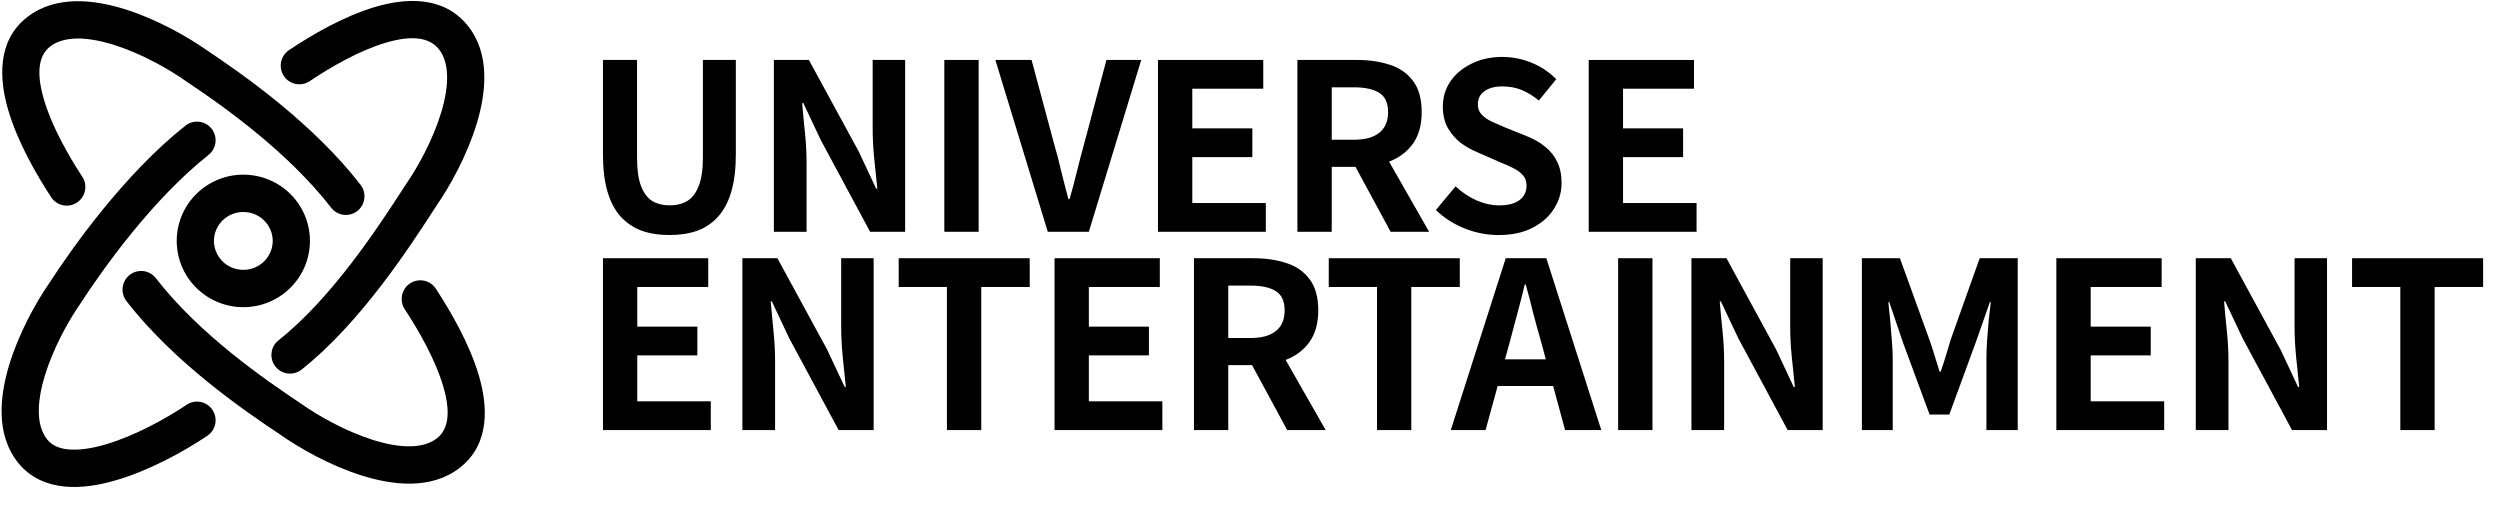 <svg width="148" height="30" viewBox="0 0 148 30" fill="none" xmlns="http://www.w3.org/2000/svg">
<path fill-rule="evenodd" clip-rule="evenodd" d="M22.832 2.53C21.289 2.988 19.615 3.944 18.334 4.804C17.828 5.144 17.144 5.008 16.805 4.501C16.467 3.994 16.602 3.308 17.108 2.968C18.456 2.063 20.348 0.962 22.207 0.411C24.003 -0.121 26.246 -0.263 27.68 1.506C29.038 3.18 28.778 5.482 28.225 7.309C27.651 9.203 26.635 11.02 25.867 12.134C25.813 12.218 25.755 12.306 25.695 12.399C24.266 14.605 21.339 19.123 17.852 21.881C17.375 22.259 16.682 22.177 16.305 21.698C15.928 21.219 16.01 20.524 16.488 20.146C19.678 17.622 22.434 13.373 23.885 11.137C23.935 11.06 23.983 10.986 24.029 10.915L24.038 10.901L24.047 10.888C24.724 9.909 25.624 8.292 26.116 6.667C26.631 4.967 26.585 3.658 25.971 2.9C25.433 2.237 24.439 2.054 22.832 2.53Z" fill="black"/>
<path fill-rule="evenodd" clip-rule="evenodd" d="M6.247 26.311C7.955 25.811 9.787 24.809 11.049 23.962C11.554 23.622 12.238 23.758 12.577 24.265C12.915 24.773 12.78 25.459 12.274 25.798C10.907 26.717 8.865 27.847 6.863 28.432C5.863 28.725 4.805 28.901 3.813 28.802C2.799 28.701 1.808 28.302 1.087 27.413C-0.271 25.739 -0.011 23.436 0.542 21.61C1.116 19.716 2.132 17.898 2.9 16.784C4.297 14.636 7.369 10.295 10.979 7.438C11.457 7.06 12.149 7.142 12.526 7.621C12.903 8.101 12.821 8.795 12.344 9.173C9.022 11.802 6.105 15.899 4.737 18.004L4.729 18.017L4.72 18.03C4.043 19.009 3.143 20.627 2.651 22.252C2.136 23.951 2.182 25.261 2.796 26.018C3.06 26.344 3.449 26.545 4.031 26.603C4.636 26.664 5.392 26.561 6.247 26.311Z" fill="black"/>
<path fill-rule="evenodd" clip-rule="evenodd" d="M26.232 22.846C25.771 21.293 24.809 19.6 23.961 18.306C23.627 17.796 23.768 17.111 24.276 16.776C24.785 16.44 25.468 16.582 25.802 17.091C26.686 18.44 27.79 20.348 28.344 22.216C28.877 24.012 29.031 26.285 27.213 27.697C25.515 29.015 23.216 28.722 21.391 28.143C19.499 27.544 17.69 26.505 16.583 25.724C14.469 24.317 10.308 21.47 7.486 17.824C7.113 17.342 7.2 16.648 7.681 16.273C8.162 15.899 8.854 15.986 9.227 16.468C11.808 19.804 15.697 22.482 17.814 23.891L17.827 23.9L17.84 23.909C18.814 24.598 20.427 25.52 22.055 26.036C23.758 26.576 25.086 26.553 25.864 25.949C26.521 25.439 26.714 24.47 26.232 22.846Z" fill="black"/>
<path fill-rule="evenodd" clip-rule="evenodd" d="M2.601 5.892C3.062 7.462 4.025 9.171 4.871 10.461C5.205 10.971 5.064 11.656 4.555 11.992C4.047 12.327 3.364 12.186 3.03 11.676C2.144 10.325 1.04 8.401 0.487 6.518C-0.044 4.711 -0.201 2.42 1.619 1.007C3.317 -0.311 5.616 -0.019 7.441 0.56C9.333 1.159 11.142 2.198 12.249 2.979C14.373 4.392 18.528 7.3 21.346 10.942C21.719 11.424 21.631 12.118 21.151 12.492C20.67 12.866 19.978 12.779 19.605 12.297C17.021 8.957 13.125 6.214 11.018 4.812L11.005 4.803L10.992 4.794C10.018 4.105 8.405 3.183 6.776 2.667C5.074 2.127 3.746 2.15 2.968 2.754C2.312 3.264 2.117 4.246 2.601 5.892Z" fill="black"/>
<path fill-rule="evenodd" clip-rule="evenodd" d="M14.405 15.974C15.383 15.974 16.145 15.19 16.145 14.262C16.145 13.334 15.383 12.55 14.405 12.55C13.427 12.55 12.665 13.334 12.665 14.262C12.665 15.19 13.427 15.974 14.405 15.974ZM14.405 18.184C16.583 18.184 18.348 16.428 18.348 14.262C18.348 12.096 16.583 10.34 14.405 10.34C12.227 10.34 10.462 12.096 10.462 14.262C10.462 16.428 12.227 18.184 14.405 18.184Z" fill="black"/>
<path d="M94.052 13.722V3.549H100.285V5.251H96.084V7.599H99.639V9.301H96.084V12.019H100.436V13.722H94.052Z" fill="black"/>
<path d="M88.711 13.915C88.033 13.915 87.37 13.787 86.72 13.53C86.07 13.274 85.498 12.908 85.004 12.432L86.171 11.032C86.528 11.37 86.935 11.645 87.393 11.855C87.859 12.057 88.312 12.158 88.752 12.158C89.283 12.158 89.685 12.052 89.96 11.842C90.234 11.631 90.372 11.348 90.372 10.991C90.372 10.734 90.303 10.533 90.166 10.386C90.038 10.231 89.859 10.094 89.63 9.975C89.402 9.856 89.136 9.737 88.834 9.618L87.489 9.027C87.15 8.89 86.821 8.707 86.5 8.478C86.189 8.24 85.928 7.943 85.718 7.586C85.516 7.229 85.416 6.803 85.416 6.309C85.416 5.751 85.567 5.252 85.869 4.813C86.171 4.373 86.587 4.026 87.118 3.769C87.649 3.504 88.253 3.371 88.93 3.371C89.534 3.371 90.116 3.486 90.674 3.714C91.232 3.943 91.717 4.268 92.129 4.689L91.1 5.952C90.779 5.687 90.445 5.481 90.097 5.334C89.749 5.188 89.361 5.115 88.93 5.115C88.491 5.115 88.139 5.211 87.873 5.403C87.617 5.586 87.489 5.847 87.489 6.185C87.489 6.423 87.562 6.62 87.709 6.776C87.855 6.931 88.047 7.069 88.285 7.188C88.523 7.298 88.784 7.412 89.068 7.531L90.399 8.066C90.811 8.231 91.168 8.437 91.47 8.684C91.781 8.931 92.019 9.229 92.184 9.576C92.358 9.924 92.445 10.345 92.445 10.839C92.445 11.389 92.294 11.897 91.992 12.363C91.699 12.83 91.273 13.205 90.715 13.489C90.166 13.773 89.498 13.915 88.711 13.915Z" fill="black"/>
<path d="M76.806 13.722V3.549H80.334C81.057 3.549 81.707 3.645 82.283 3.837C82.86 4.02 83.318 4.341 83.656 4.798C83.995 5.247 84.164 5.86 84.164 6.638C84.164 7.388 83.995 8.006 83.656 8.491C83.318 8.967 82.86 9.319 82.283 9.548C81.707 9.768 81.057 9.878 80.334 9.878H78.838V13.722H76.806ZM78.838 8.272H80.156C80.814 8.272 81.313 8.134 81.652 7.86C82 7.585 82.174 7.178 82.174 6.638C82.174 6.089 82 5.709 81.652 5.498C81.313 5.279 80.814 5.169 80.156 5.169H78.838V8.272ZM82.325 13.722L79.963 9.356L81.391 8.093L84.604 13.722H82.325Z" fill="black"/>
<path d="M68.552 13.722V3.549H74.785V5.251H70.584V7.599H74.139V9.301H70.584V12.019H74.936V13.722H68.552Z" fill="black"/>
<path d="M62.029 13.722L58.926 3.549H61.068L62.399 8.505C62.564 9.063 62.706 9.608 62.825 10.139C62.953 10.66 63.095 11.21 63.25 11.786H63.319C63.484 11.21 63.63 10.66 63.758 10.139C63.886 9.608 64.028 9.063 64.184 8.505L65.502 3.549H67.561L64.459 13.722H62.029Z" fill="black"/>
<path d="M55.904 13.722V3.549H57.936V13.722H55.904Z" fill="black"/>
<path d="M45.813 13.722V3.549H47.886L50.838 8.972L51.868 11.168H51.937C51.882 10.637 51.822 10.056 51.758 9.425C51.694 8.793 51.662 8.189 51.662 7.613V3.549H53.584V13.722H51.511L48.587 8.285L47.557 6.102H47.488C47.534 6.652 47.589 7.233 47.653 7.846C47.717 8.459 47.749 9.059 47.749 9.644V13.722H45.813Z" fill="black"/>
<path d="M39.649 13.914C39.017 13.914 38.459 13.827 37.974 13.653C37.489 13.47 37.072 13.186 36.724 12.802C36.386 12.418 36.13 11.923 35.956 11.319C35.782 10.715 35.695 9.992 35.695 9.15V3.549H37.713V9.329C37.713 10.033 37.791 10.592 37.946 11.004C38.102 11.415 38.322 11.713 38.605 11.896C38.898 12.07 39.246 12.157 39.649 12.157C40.051 12.157 40.399 12.07 40.692 11.896C40.985 11.713 41.209 11.415 41.365 11.004C41.529 10.592 41.612 10.033 41.612 9.329V3.549H43.561V9.15C43.561 9.992 43.474 10.715 43.3 11.319C43.127 11.923 42.87 12.418 42.532 12.802C42.193 13.186 41.781 13.47 41.296 13.653C40.811 13.827 40.262 13.914 39.649 13.914Z" fill="black"/>
<path d="M142.099 25.46V16.989H139.243V15.287H147V16.989H144.131V25.46H142.099Z" fill="black"/>
<path d="M129.99 25.46V15.287H132.063L135.014 20.71L136.044 22.907H136.113C136.058 22.376 135.998 21.794 135.934 21.163C135.87 20.532 135.838 19.927 135.838 19.351V15.287H137.76V25.46H135.687L132.763 20.023L131.733 17.841H131.665C131.71 18.39 131.765 18.971 131.829 19.584C131.893 20.197 131.925 20.797 131.925 21.383V25.46H129.99Z" fill="black"/>
<path d="M121.736 25.46V15.287H127.969V16.989H123.768V19.337H127.323V21.039H123.768V23.758H128.12V25.46H121.736Z" fill="black"/>
<path d="M110.224 25.46V15.287H112.475L114.205 20.065C114.315 20.367 114.42 20.687 114.521 21.026C114.621 21.355 114.722 21.68 114.823 22H114.891C115.001 21.68 115.106 21.355 115.207 21.026C115.308 20.687 115.404 20.367 115.495 20.065L117.198 15.287H119.449V25.46H117.596V21.218C117.596 20.888 117.61 20.527 117.637 20.133C117.665 19.74 117.697 19.346 117.733 18.953C117.779 18.55 117.82 18.193 117.857 17.882H117.802L116.964 20.271L115.399 24.54H114.232L112.654 20.271L111.844 17.882H111.789C111.825 18.193 111.862 18.55 111.899 18.953C111.935 19.346 111.967 19.74 111.995 20.133C112.031 20.527 112.05 20.888 112.05 21.218V25.46H110.224Z" fill="black"/>
<path d="M100.133 25.46V15.287H102.206L105.158 20.71L106.187 22.907H106.256C106.201 22.376 106.141 21.794 106.077 21.163C106.013 20.532 105.981 19.927 105.981 19.351V15.287H107.903V25.46H105.83L102.906 20.023L101.876 17.841H101.808C101.853 18.39 101.908 18.971 101.972 19.584C102.037 20.197 102.069 20.797 102.069 21.383V25.46H100.133Z" fill="black"/>
<path d="M95.793 25.46V15.287H97.825V25.46H95.793Z" fill="black"/>
<path d="M85.886 25.46L89.14 15.287H91.543L94.796 25.46H92.654L91.213 20.161C91.057 19.63 90.906 19.081 90.76 18.513C90.623 17.937 90.476 17.378 90.321 16.838H90.266C90.138 17.388 89.996 17.946 89.84 18.513C89.694 19.081 89.547 19.63 89.401 20.161L87.945 25.46H85.886ZM87.904 22.852V21.273H92.737V22.852H87.904Z" fill="black"/>
<path d="M81.518 25.46V16.989H78.662V15.287H86.419V16.989H83.549V25.46H81.518Z" fill="black"/>
<path d="M70.682 25.46V15.287H74.21C74.933 15.287 75.583 15.383 76.16 15.575C76.737 15.758 77.194 16.079 77.533 16.536C77.871 16.985 78.041 17.598 78.041 18.376C78.041 19.127 77.871 19.744 77.533 20.229C77.194 20.705 76.737 21.058 76.16 21.287C75.583 21.506 74.933 21.616 74.21 21.616H72.714V25.46H70.682ZM72.714 20.01H74.032C74.691 20.01 75.19 19.872 75.528 19.598C75.876 19.323 76.05 18.916 76.05 18.376C76.05 17.827 75.876 17.447 75.528 17.237C75.19 17.017 74.691 16.907 74.032 16.907H72.714V20.01ZM76.201 25.46L73.84 21.094L75.267 19.831L78.48 25.46H76.201Z" fill="black"/>
<path d="M62.428 25.46V15.287H68.661V16.989H64.46V19.337H68.016V21.039H64.46V23.758H68.812V25.46H62.428Z" fill="black"/>
<path d="M56.058 25.46V16.989H53.203V15.287H60.959V16.989H58.09V25.46H56.058Z" fill="black"/>
<path d="M43.949 25.46V15.287H46.022L48.974 20.71L50.004 22.907H50.072C50.017 22.376 49.958 21.794 49.894 21.163C49.83 20.532 49.798 19.927 49.798 19.351V15.287H51.72V25.46H49.647L46.722 20.023L45.693 17.841H45.624C45.67 18.39 45.725 18.971 45.789 19.584C45.853 20.197 45.885 20.797 45.885 21.383V25.46H43.949Z" fill="black"/>
<path d="M35.695 25.46V15.287H41.928V16.989H37.727V19.337H41.282V21.039H37.727V23.758H42.079V25.46H35.695Z" fill="black"/>
</svg>
